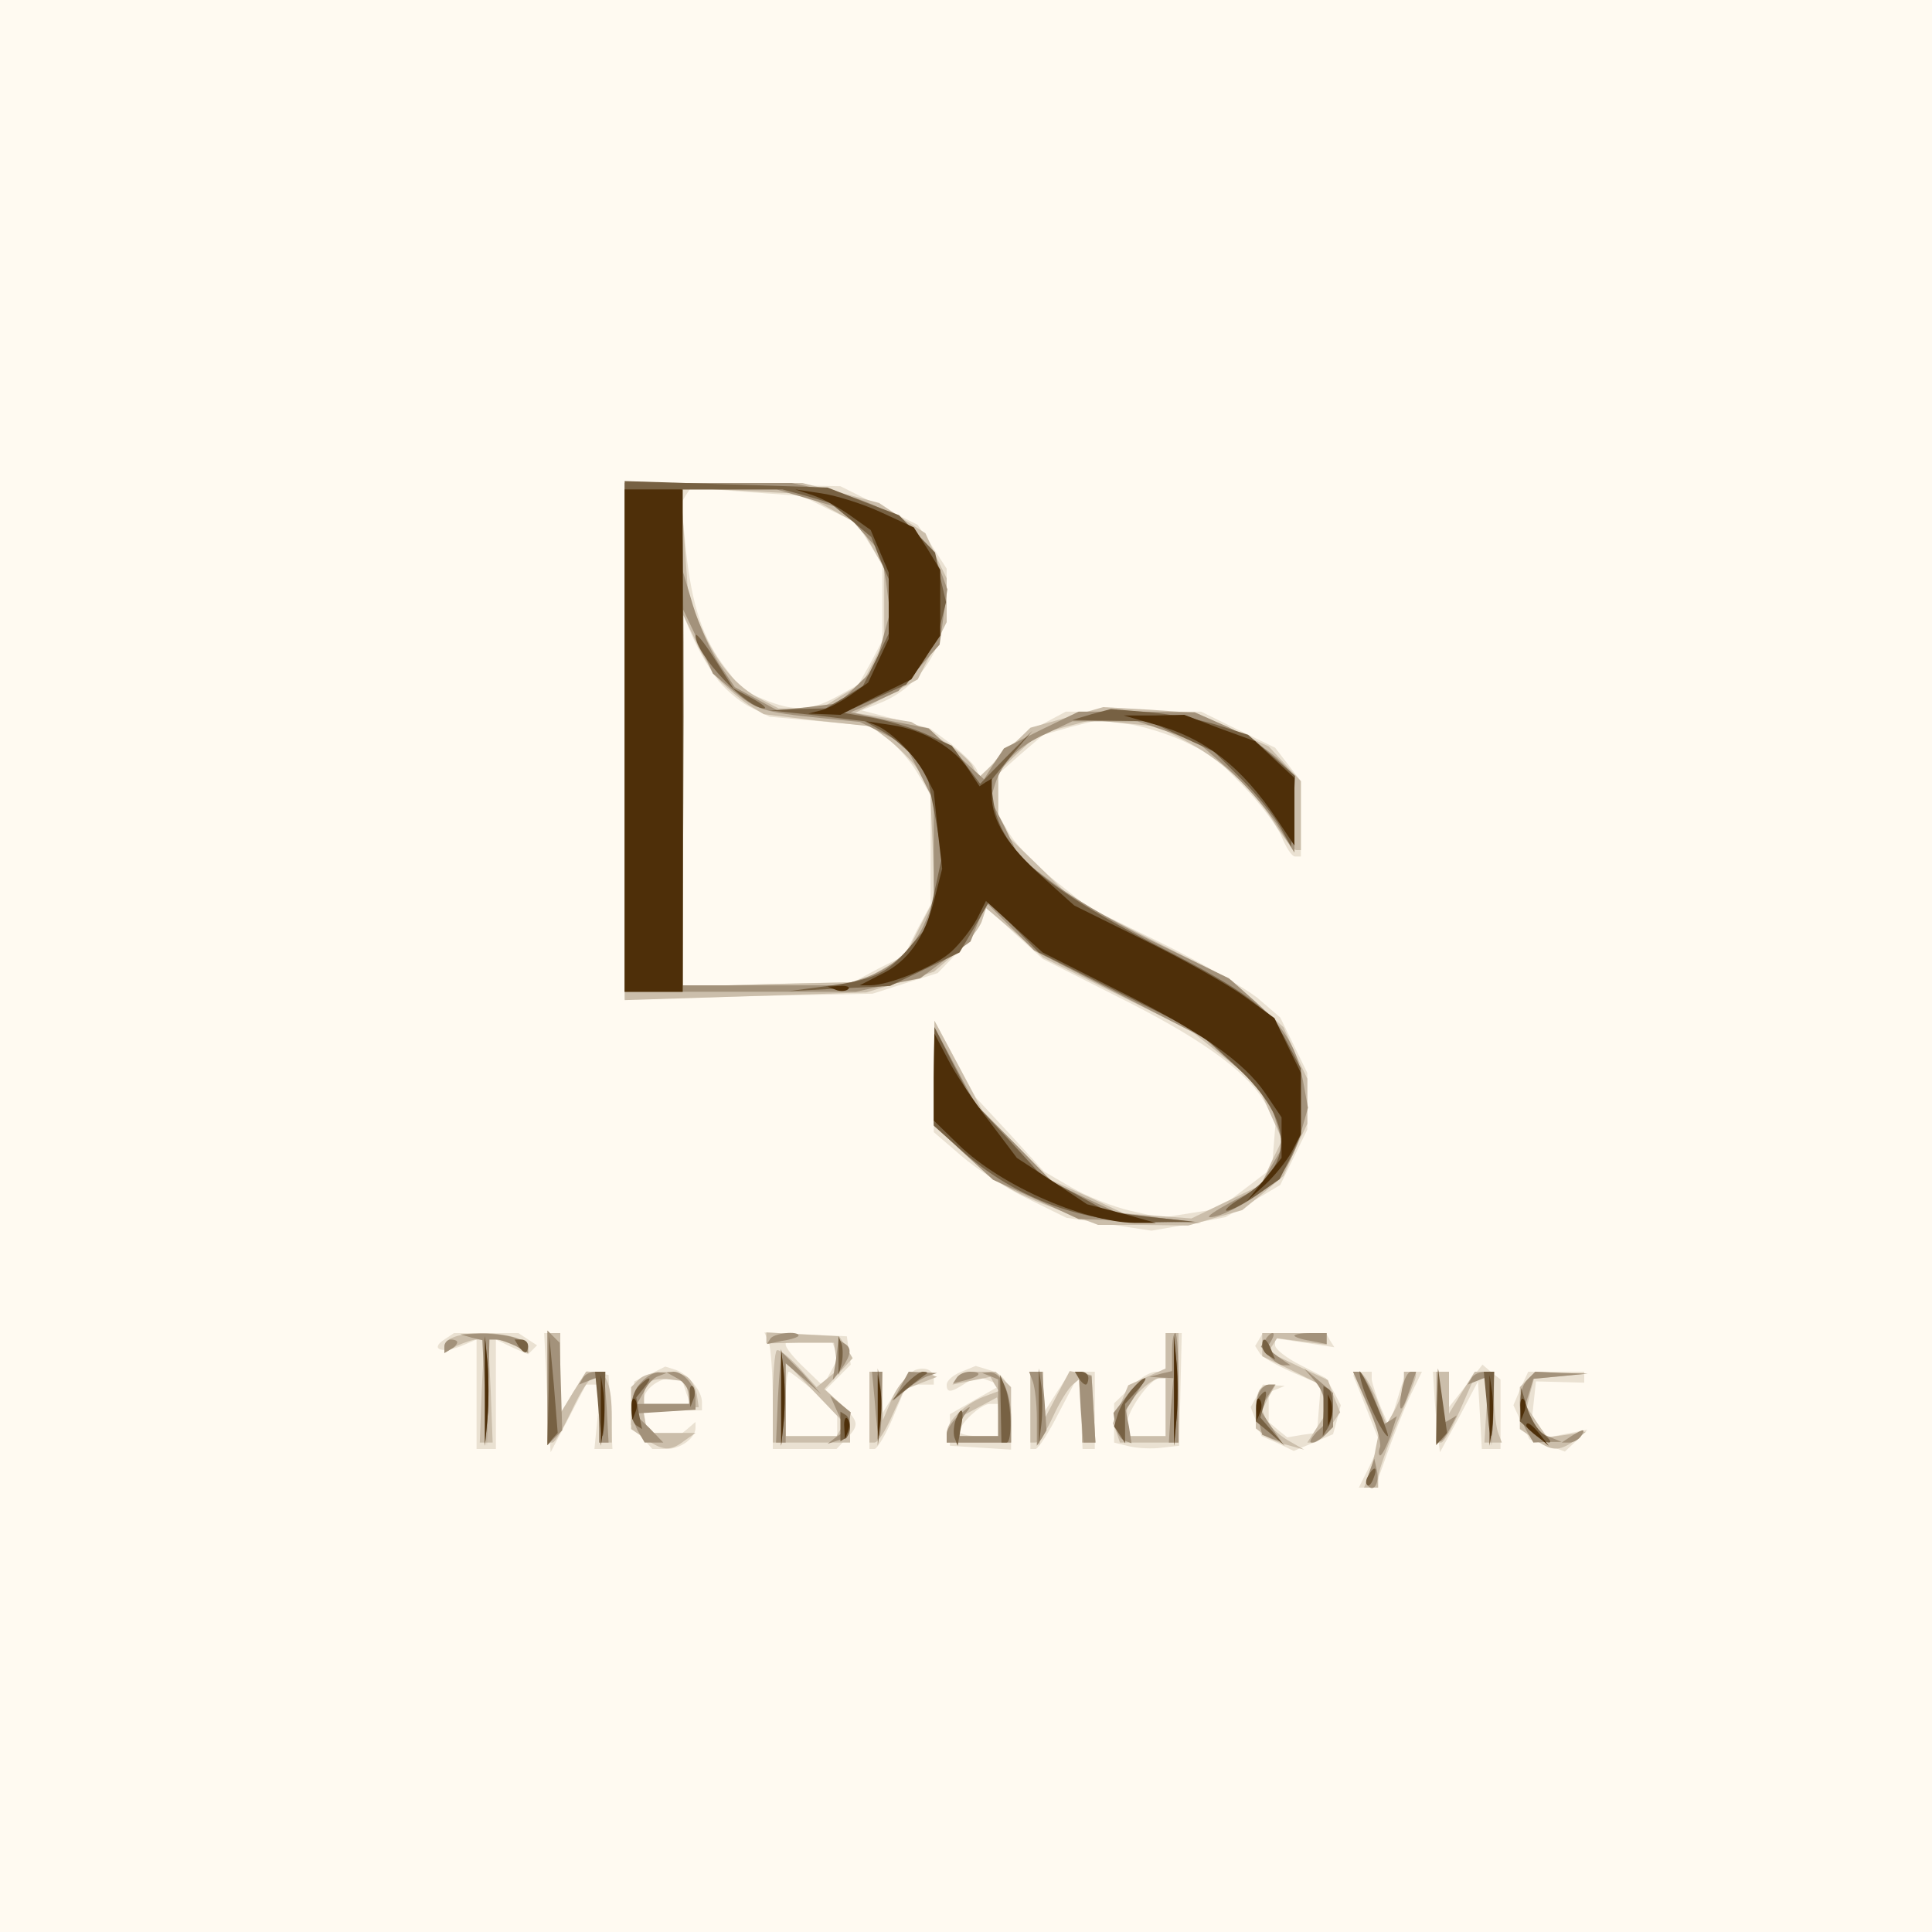 <?xml version="1.0"?><svg version="1.2" baseProfile="tiny-ps" viewBox="0 0 300 300" xmlns="http://www.w3.org/2000/svg" xmlns:xlink="http://www.w3.org/1999/xlink"><rect x="0" y="0" width="300" height="300" fill="#808080" stroke="none"/><title>logo.svg</title><g><g fill="#fffaf1" transform="matrix(.1 0 0 -.1 0 300)"><path d="M0 1500V0h3000v3000H0V1500z"/></g><g fill="#eae1d2" transform="matrix(.1 0 0 -.1 0 300)"><path d="M970 1850v-402l193 5 192 4 50 16 51 16 31 32c18 17 35 39 38 50l7 20 43-40 44-40 113-57c129-64 200-115 229-161l20-32-3-38-3-37-42-32-41-31-45-7-44-7-48 11c-26 6-67 22-91 36l-43 25-53 58-53 57-32 59-32 60-1-87v-86l43-37c23-20 69-50 102-66l61-30 66-10 66-10 58 10 57 11 43 25 42 25 21 43 21 43v88l-21 43-21 43-36 31c-21 16-88 55-149 85l-113 55-50 40c-28 22-60 55-71 72l-19 32v63l35 31 35 30 42 12 43 11 44-6c25-3 66-16 91-28l45-22 46-47c25-26 52-61 59-78s16-31 21-31h9v117l-20 26-20 26-58 28-57 28h-210l-41-22c-23-12-53-36-67-52l-25-30-5 13c-3 8-21 25-39 40l-34 25-53 14-53 14 30 12c63 26 102 89 102 165v43l-22 34-23 34-60 30-60 30-167 3-168 4v-402zm317 359 42-20 21-33 20-33v-118l-18-34-19-34-34-19c-40-22-68-23-113-4l-33 14-26 34c-36 46-53 99-62 185l-7 72 7 12 8 12 86-7 86-6 42-21zm-176-260c11-16 35-37 52-46l32-16 78-7 78-7 27-20c15-11 36-35 47-54l20-34v-170l-21-39-20-40-40-20-39-21-132-3-133-4v289l1 288 14-33c8-18 24-47 36-63zM690 920c-22-14-6-22 24-11l26 11V750h30v170l25-12 25-11 7 7 7 7-14 9-15 10H705l-15-10zm158-52c1-35 4-76 5-93l2-30 28 53 27 52h23l-5-50-5-50h28l-3 57-3 58-17 3-17 3-21-33-20-33v125h-25l3-62zm346 47c3-9 6-50 6-91v-74h99l15 16c21 21 20 27-8 53l-24 23 20 20 19 19-3 22-3 22-64 3-64 3 7-16zm102-9 6-14-12-22-12-22-29 28c-16 15-29 31-29 36v8h71l5-14zm-31-67 35-31v-38h-80v50c0 28 2 50 5 50 2 0 20-14 40-31zm545 61v-30h-15c-9 0-27-11-40-25l-25-24v-61l24-6c13-3 36-4 50-2l27 3 2 88 2 87h-25v-30zm0-85v-45h-60v19c0 20 36 71 51 71h9v-45zm145 105-6-10 7-11c3-6 26-19 51-30l44-19-3-37-3-38-23-3-23-4-15 12-14 12v46l13 5 12 5-17 1-17 1-9-17-10-18 9-23 8-22 25-11 25-12 31 13 30 13 6 22 6 23-11 21-12 21-39 20c-22 11-40 25-40 31v11l46-7 46-7-7 11-6 11h-98l-6-10zm-946-54-24-11-3-34-3-33 17-19 17-19h22c22 0 45 17 45 33v9l-14-12-15-12-23 4-23 3-3 18-3 17h91v13c0 17-21 43-41 50l-16 5-24-12zm51-10c0-2 3-11 6-20l6-16h-72v8c0 14 23 32 42 32 10 0 18-2 18-4zm362 17c-8-3-22-19-33-37l-19-31v65h-20V750h8c4 0 18 23 29 50l21 50h42v9c0 13-12 19-28 14zm71-3c-13-5-23-14-23-20 0-13 6-13 29 2l18 11 19-7 18-7-39-22-40-23v-49l48-3 47-3v48c0 54-7 68-35 76l-20 6-22-9zm57-75v-25h-30c-16 0-30 3-30 7 0 12 33 43 47 43h13v-25zm726 53-26-33v55h-25l3-47c2-27 4-55 6-63l2-15 30 55 29 55 3-52 3-53h29v108l-14 11-14 12-26-33zm-676-38v-60h8c4 0 21 26 37 58l30 57 3-57 3-58h19v120h-38l-21-32-21-33v65h-20v-60zm502 52c2-4 12-29 22-55l19-48-16-35-17-34h25l19 53c10 28 26 69 36 90l18 37h-25l-13-42-13-43-13 30c-7 17-13 36-14 43v12h-16c-9 0-14-3-12-8zm259-18-11-26 12-26 13-27 28-9 27-10 18 17 17 17-31-6-30-6-13 16-12 15 3 28 3 28 38-1 37-1v17h-87l-12-26z"/></g><g fill="#cbbeab" transform="matrix(.1 0 0 -.1 0 300)"><path d="M970 1849v-402l188 6 187 6 53 16 52 16 35 30c19 17 37 39 40 50l6 19 45-38 44-39 115-57 115-57 51-41 51-40 19-44 20-44-17-35-16-35-54-26-54-26-53 4-52 4-58 27-58 26-52 54-52 53-37 70-37 69-1-80v-81l43-40c52-50 76-65 152-93l60-23h70l70-1 42 12 42 12 32 26 32 27 18 41 19 40v70l-19 40-18 40-41 37-40 36-124 63-123 63-57 56-58 56v86l31 29 31 29 41 11 42 11 51-5 51-5 41-21c56-29 105-73 139-126 15-25 31-45 36-45h7v107l-25 27-25 27-57 26-57 26-71 5-72 4-56-16-57-16-40-39-41-39-9 19c-6 10-29 30-53 43l-42 25-43 7-44 7 49 26 48 26 23 45 22 44v68l-17 35-16 35-36 23-36 24-60 16-59 15H970v-401zm321 360 43-24 20-34 19-34v-112l-17-33-17-33-32-19-32-20h-66l-27 14c-39 20-68 55-92 109l-21 47-6 86-6 87 95-5 95-5 44-24zm-172-267c12-12 32-29 44-37l23-14 83-10 84-9 25-19c14-11 35-31 46-46l20-27 4-87 3-88-23-45-23-45-35-20-35-20-137-3-138-4 1 289v288l19-40c10-22 27-50 39-63zM703 923c-7-2-13-9-13-14v-10l19 11c11 5 25 10 31 10h12l-4-80-3-80h20l-3 80-4 80h12c6 0 20-5 31-10l19-11v10c0 18-82 29-117 14zm147-78v-85h8c4 0 17 23 30 50 13 28 27 50 32 50h10V760h20v39c0 49-8 71-26 71h-14l-20-32-20-33v125h-20v-85zm340 78v-9l53 1h52l3-21 3-21-17-14-16-13-28 31c-16 17-31 29-34 26-3-4-6-37-6-75v-68h120v47l-20 18-20 18 22 24 22 24-10 17-11 17-57 3-56 3v-8zm115-143-6-10h-79v115l46-48 45-47-6-10zm505 122v-27l-29-13-29-13-12-29-12-30 6-15 5-15h91v170h-20v-28zm0-87v-45h-60v50l20 20c11 11 25 20 30 20h10v-45zm150 97v-18l44-21 44-22 7-21 7-21-16-24-16-25h10c5 0 17 11 25 24l16 23-10 25-9 25-47 22-46 22 7 10 7 11 38-5 39-5v18h-100v-18zm-968-54-12-12v-65l22-15c27-19 39-20 61-3l17 12h-75l-3 17-3 17 43 3 43 3-3 20c-2 11-9 23-15 27-18 12-62 9-75-4zm76-20 3-18h-71v13c0 21 12 28 40 25l25-3 3-17zm282-23v-55h8c5 0 17 18 27 41l19 41 25 10 26 10-13 5c-22 8-42-6-57-39l-14-33-1 38v37h-20v-55zm135 45-6-10 29 6 30 6 6-11 7-11-24-9c-30-12-57-38-57-57v-14h100v86l-12 12-12 12h-27c-15 0-31-4-34-10zm65-60v-30h-60v29l28 15c15 8 28 15 30 16 1 0 2-13 2-30zm50 15v-55h8c5 0 17 18 27 40s24 45 32 51l13 11V760h21l-3 52-3 53-17 3-17 3-20-38-20-38-1 38v37h-20v-55zm521 8 20-48-5-25c-2-14-8-33-11-42l-7-18h22v16c0 8 14 47 30 86 34 79 34 78 20 78h-10v-17c-1-10-7-29-14-42l-13-23-16 41c-9 22-21 41-27 41h-9l20-47zm109-8v-55h8c4 0 17 23 29 50l22 50h23l-4-50-3-50h27l-6 16c-3 9-6 33-6 55v39h-30l-20-32-20-33v65h-20v-55zm142 43-12-12v-65l22-15c27-20 39-20 63-3l18 14-31-5-30-4-16 24-15 23 5 22 6 22 42 4 41 4-40 1-41 2-12-12zm-415-15c-4-3-7-19-7-33v-28l13-10c6-5 23-13 37-16l25-7-26 15c-15 9-29 23-33 31l-6 16 10 20 11 19h-9c-5 0-12-3-15-7z"/></g><g fill="#a3927b" transform="matrix(.1 0 0 -.1 0 300)"><path d="M970 1855v-395h359l50 11 50 10 39 29 39 28 12 30 13 30 37-37 37-37 132-68 132-68 50-45 50-45 11-38 12-39-19-32-19-33-44-23c-24-13-39-23-32-23 23 0 89 40 110 66 12 15 26 44 31 65l11 39-7 38c-10 54-27 84-74 126l-42 37-103 50c-57 27-130 69-163 93l-59 44-22 46-23 45 7 23c11 34 35 59 80 79l40 19h101l47-16 46-16 47-41c26-23 60-62 76-86l28-45v120l-27 27c-16 14-50 36-78 49l-50 22-90 1h-90l-58-28-58-29-16-24-15-24-43 39-43 40-61 12-60 13 37 16 37 17 32 36 32 36 6 43 6 43-11 30c-24 62-83 104-178 124l-53 11H970v-395zm287 370 51-15 30-35 31-34 7-46 6-46-12-44-12-43-28-27-28-27-48-6-47-5-33 18-33 18-25 37c-13 20-31 61-40 90l-16 54v126h146l51-15zm-118-298c35-29 46-33 136-42l60-6 35-17 35-18 23-44 22-44v-157l-14-32c-17-40-51-71-95-86l-34-11h-247v585l24-50 23-51 32-27zm311-598v-76l46-43 46-42 66-30 67-31 95-3 95-3-65 8-65 8-50 23-50 24-60 61-60 60-32 60-32 60-1-76zM732 923l17-4 4-82 3-82 2 83 2 82h11c6 0 19-5 30-10l19-11v9c0 12-36 22-75 21l-30-1 17-5zm118-78v-89l12 12 11 11-2 68-2 68-10 10-9 9v-89zm346 76-5-8 24 5c14 2 25 6 25 8 0 8-39 4-44-5zm624-20v-30l-17-4-18-5 18-1 19-1-4-50-3-50h15v85c0 47-2 85-5 85s-5-13-5-29zm145 19-7-11 12-14c7-8 17-15 23-15h11l-19 13-18 14 7 11c4 7 5 12 2 12s-8-5-11-10zm45 6c0-2 11-6 25-8l25-5v17h-25c-14 0-25-2-25-4zM690 909v-10l10 6c6 3 10 8 10 11 0 2-4 4-10 4-5 0-10-5-10-11zm608-21-5-31 14 18c15 22 16 32 4 39l-9 6-4-32zm-90-58-3-70h15v123l28-24 27-24-29 33c-17 17-31 32-32 32s-4-32-6-70zm-303 30-6-10 15 6 16 6V760h15l-3 55-4 55h-13c-8 0-17-4-20-10zm91-6c-18-18-20-47-6-75l11-19h29l-22 23-23 22 48 3 47 3v18c0 19-19 41-34 41l-11-1 18-10c9-5 17-17 17-24v-15h-81l11 19c5 11 15 22 22 24l13 5-12 1c-6 1-19-6-27-15zm362-26c5-71 10-77 11-15l1 57h-16l4-42zm41 20-12-23 19 16c10 9 26 19 34 22l15 5-22 1-22 1-12-22zm87 13-6-9 20 5c23 6 26 13 6 13-8 0-17-4-20-9zm52 2 12-5v-88h-60v13c0 7 6 19 13 27 6 8 2 6-10-4-13-11-23-25-23-33v-13h100v36c0 41-15 74-33 73l-12-1 13-5zm66-9c3-9 6-34 6-57v-42l8 12 7 12-3 45-4 46h-20l6-16zm74-39 4-55h19l-3 52-3 51-10 4-10 3 3-55zm365 39c9-11 17-30 17-42v-21l-16-15c-8-9-12-16-7-16s14 5 21 12l12 12v53l-22 19-23 19 18-21zm81-36c13-29 21-59 19-65-3-7-2-13 0-13 3 0 10 14 16 30l10 31-9-6-10-6-16 40c-9 23-20 41-25 41h-8l23-52zm53 25c-7-39-1-40 11-4l11 31h-8c-5 0-11-12-14-27zm55-25c-2-63 1-69 19-37l11 21-10-6-11-6-4 42-4 43-1-57zm53 42-6-10 15 6 15 6 4-54 3-53 2 58 2 57h-14c-8 0-18-4-21-10zm87-2c-15-15-16-53-2-79l11-19 22 1h22l-22 9-21 9-7 20-6 21 6 19 6 20 42 4 42 4-40 1-41 2-12-12zm-622-25-21-27 3-20c2-11 8-21 14-23l11-4-4 26-5 25 16 25c22 33 13 32-14-2zm204 2c-4-8-3-26 0-39l6-24 15-6 15-5-17 25-17 26 12 19 12 19h-10c-6 0-13-7-16-15zm-653-29 13-27-15-10-14-11 15 5 15 4 3 20 3 20-16 13-16 13 12-27zm1139-36-15-10h12c6 0 15 5 18 10 8 12 4 12-15 0zm-313-54c-4-10-5-21-2-24 9-9 17 6 13 25l-4 18-7-19z"/></g><g fill="#776143" transform="matrix(.1 0 0 -.1 0 300)"><path d="M970 1856v-396h90l1 303c1 166 0 341-1 390l-2 87h157l37-10 37-11 32-26 32-27 13-33 14-32v-85l-20-41-20-40-29-18-29-17-44-1-43-2 74-8 74-9 30-17c16-10 38-29 49-43l18-25 12-62 11-62-12-56-12-55-26-30c-34-41-57-52-128-61l-60-8 78 4 79 4 54 26 54 26 23 39 23 40 39-40 38-39 124-62 125-62 49-45c99-89 104-159 15-213-17-10-26-19-21-19 6 0 27 11 46 24l36 25 17 34 16 35v103l-20 38c-27 54-65 82-200 151-178 91-245 149-257 223l-5 34 32 39 33 39-41-41-40-41-22 29-22 30-42 19c-23 10-61 21-84 25l-42 7 48 22 49 22 21 28c12 15 26 44 32 64l9 36-9 39-8 38-28 29-28 29-55 21-56 22-157 5-158 5v-397zm110 157c0-29 80-114 107-113 4 1-5 8-20 16l-28 15-30 47c-16 25-29 41-29 35zm615-122-30-9 60-1 60-1 50-24 50-23 43-43c24-24 51-58 60-74l17-31 3 55 3 55-36 32-37 32-47 15c-25 8-73 17-106 20l-60 5-30-8zm-245-563v-76l46-41c83-73 188-111 299-109l60 1-67 7-67 8-51 28-52 28-54 59-55 59-29 56-29 57-1-77zM753 840v-85l4 43c2 23 2 61 0 85l-4 42v-85zm52 70c3-5 8-10 11-10 2 0 4 5 4 10 0 6-5 10-11 10h-10l6-10zm47-69-2-85 8 10 8 9-6 75-7 75-1-84zm450 54v-30l5 18c2 9 2 23 0 30l-5 12v-30zm521-55v-85l4 43c2 23 2 61 0 85l-4 42v-85zm137 71c0-6 4-13 10-16l10-6-6 15c-7 18-14 21-14 7zm-747-81v-75l4 38c2 20 2 54 0 75l-4 37v-75zm-285-2c5-71 10-77 11-15l1 57h-16l4-42zm435-13v-60l4 33c2 18 2 45 0 60l-4 27v-60zm41 33-19-23 25 20c14 11 27 21 29 22 2 2 0 3-6 3-5 0-18-10-29-22zm209-33v-60l4 33c2 18 2 45 0 60l-4 27v-60zm62 45c3-5 8-10 11-10 2 0 4 5 4 10 0 6-5 10-11 10h-10l6-10zm440-10c9-30 34-80 40-80 4 0-35 92-43 100-2 3-1-6 3-20zm116-34-1-60 9 10 8 9-7 50-7 50-2-59zm77 12c5-71 10-77 11-15l1 57h-16l4-42zM992 848c-14-14-16-54-3-62l8-5-5 24-4 25 12 15c15 18 9 20-8 3zm562-35 1-53h8c9 0 8 59-2 85l-8 20 1-52zm204 30c-9-10-18-27-22-38l-6-20 9-13 8-13v61l18 20c10 11 16 20 13 20s-12-8-20-17zm-687-9 1-19 5 13c3 7 2 16-1 19-3 4-6-2-5-13zm984-25-1-39 8 13c10 15 10 54 1 60l-8 5v-39zm-98 24c-4-3-7-14-7-23v-17l23-19 22-19-19 22-19 22 6 21c5 21 4 24-6 13zm404-14-1-26 18-16c10-10 22-17 27-17s1 6-8 13c-10 6-21 26-26 42l-9 30-1-26zm-1056-34v-23l8 5c4 2 7 10 7 18s-3 16-7 18l-8 5v-23zm179 10c-3-8-4-20-2-27l5-13 5 28c6 29 1 36-8 12zm641-86c-4-6-5-12-2-15 2-3 7 2 10 11 7 17 1 20-8 4z"/></g><g fill="#4e2f09" transform="matrix(.1 0 0 -.1 0 300)"><path d="M970 1850v-390h90v780h-90v-390zm292 381c15-5 41-19 59-32l31-22 14-33 14-33v-103l-16-34-16-34-27-19c-14-10-35-21-46-24l-20-5 25-1 25-1 55 28 55 27 22 34 23 34v102l-20 33-21 33-52 24c-28 13-70 26-92 29l-40 6 27-9zm528-355c80-21 138-66 194-150l26-39v105l-30 28-31 29-55 20-55 21-47-1h-47l45-13zm-430-2c24-10 61-47 76-76l14-27 6-60 7-60-12-47c-15-60-41-97-83-117l-33-17h16c30 0 103 30 127 53 13 12 31 35 39 50l14 28 44-40 44-40 113-57c133-66 200-113 233-162l25-37v-63l-27-34-27-33 28 25c15 14 34 37 42 52l14 27v95l-21 43-20 42-47 34c-26 19-96 58-155 87l-109 54-49 44c-55 49-79 88-79 127v26l-10-6-9-6-17 26c-22 34-71 62-119 69l-40 6 15-6zm-62-411c7-3 16-2 19 1 4 3-2 6-13 5l-19-1 13-5zm152-136v-67l39-38c67-65 202-123 281-121h25l-53 15-54 14-54 36-55 36-43 57c-24 31-53 74-64 96l-21 40-1-68zM753 840v-85l4 43c2 23 2 61 0 85l-4 42v-85zm1070 0v-85l4 43c2 23 2 61 0 85l-4 42v-85zm-610-10v-75l4 38c2 20 2 54 0 75l-4 37v-75zm-280-20v-55l4 28c2 15 2 39 0 55l-4 27v-55zm430 5v-50l4 28c2 15 2 37 0 50l-4 22v-50zm950-5v-55l4 28c2 15 2 39 0 55l-4 27v-55zm-1332 4 1-19 5 13c3 7 2 16-1 19-3 4-6-2-5-13zm970 0 1-19 5 13c3 7 2 16-1 19-3 4-6-2-5-13zm111-4v-25l5 13c2 6 2 18 0 25l-5 12v-25zm299 4 1-19 5 13c3 7 2 16-1 19-3 4-6-2-5-13zm-1050-30 1-19 5 13c3 7 2 16-1 19-3 4-6-2-5-13zm1059 2c0-2 8-10 18-17l17-14-14 18c-13 16-21 21-21 13z"/></g></g></svg>